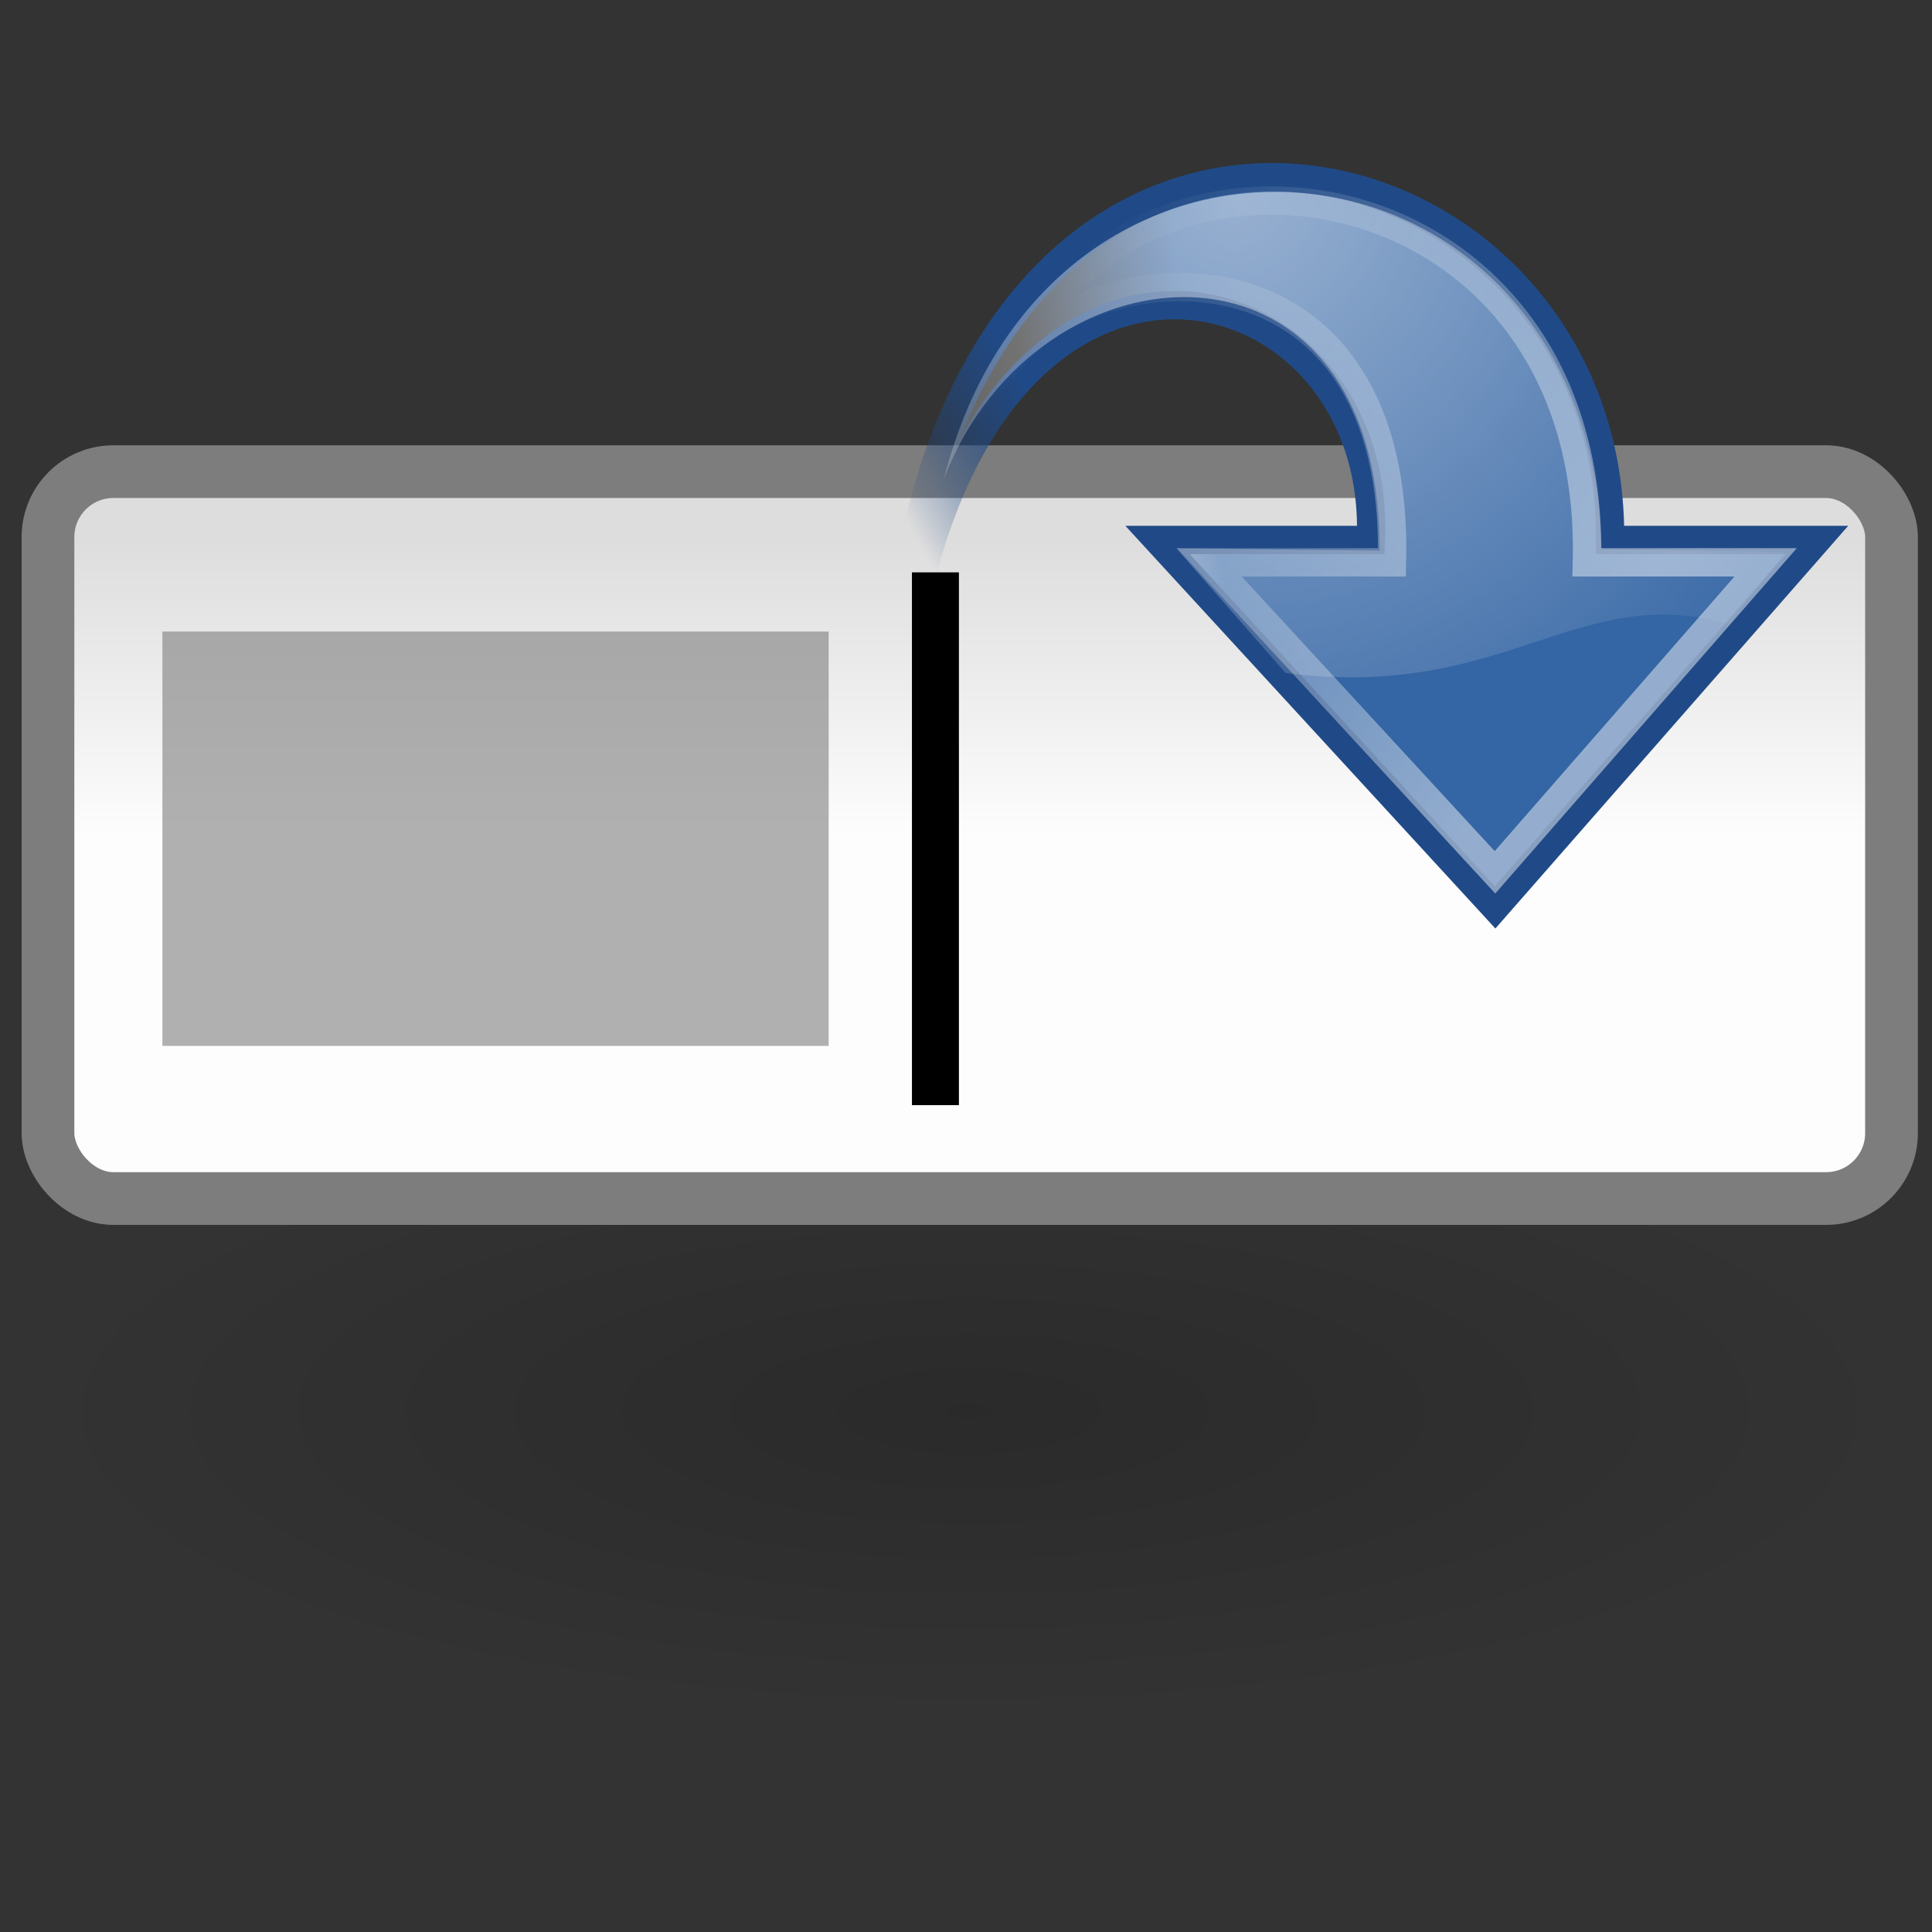 <?xml version="1.0" encoding="UTF-8" standalone="no"?>
<!-- Created with Inkscape (http://www.inkscape.org/) -->
<svg
   xmlns:dc="http://purl.org/dc/elements/1.1/"
   xmlns:cc="http://web.resource.org/cc/"
   xmlns:rdf="http://www.w3.org/1999/02/22-rdf-syntax-ns#"
   xmlns:svg="http://www.w3.org/2000/svg"
   xmlns="http://www.w3.org/2000/svg"
   xmlns:xlink="http://www.w3.org/1999/xlink"
   xmlns:sodipodi="http://inkscape.sourceforge.net/DTD/sodipodi-0.dtd"
   xmlns:inkscape="http://www.inkscape.org/namespaces/inkscape"
   sodipodi:docname="deskbar-applet.svg"
   sodipodi:docbase="/home/kikidonk/Devel/deskbar-applet/data/art"
   inkscape:version="0.43"
   sodipodi:version="0.32"
   id="svg11300"
   height="48"
   width="48"
   inkscape:export-filename="/home/kikidonk/Devel/deskbar-applet/data/art/deskbar-applet.png"
   inkscape:export-xdpi="90"
   inkscape:export-ydpi="90"
   version="1.0">
  <rect width="100%" height="100%" fill="#333333" stroke="none"/>
  <defs
     id="defs3">
    <linearGradient
       id="linearGradient2702">
      <stop
         style="stop-color:#3a7304;stop-opacity:1;"
         offset="0"
         id="stop2704" />
      <stop
         style="stop-color:#3a7304;stop-opacity:0;"
         offset="1"
         id="stop2706" />
    </linearGradient>
    <linearGradient
       inkscape:collect="always"
       xlink:href="#linearGradient2702"
       id="linearGradient2708"
       x1="-0.943"
       y1="-2.103"
       x2="6.106"
       y2="29.84"
       gradientUnits="userSpaceOnUse"
       gradientTransform="matrix(0.429,0,0,0.429,-47.918,16.388)" />
    <linearGradient
       id="linearGradient2161">
      <stop
         style="stop-color:#519e07;stop-opacity:1"
         offset="0"
         id="stop2163" />
      <stop
         style="stop-color:#6cc813;stop-opacity:1"
         offset="1"
         id="stop2165" />
    </linearGradient>
    <linearGradient
       inkscape:collect="always"
       xlink:href="#linearGradient2161"
       id="linearGradient2167"
       x1="22"
       y1="16.642"
       x2="3.184"
       y2="-0.576"
       gradientUnits="userSpaceOnUse"
       gradientTransform="matrix(0.502,0,0,0.502,-49.921,15.777)" />
    <linearGradient
       inkscape:collect="always"
       xlink:href="#linearGradient2187"
       id="linearGradient2193"
       x1="14.296"
       y1="15.231"
       x2="10.022"
       y2="23.105"
       gradientUnits="userSpaceOnUse"
       gradientTransform="matrix(0.502,0,0,0.502,-49.921,15.777)" />
    <linearGradient
       id="linearGradient11520">
      <stop
         id="stop11522"
         offset="0"
         style="stop-color:#ffffff;stop-opacity:1;" />
      <stop
         id="stop11524"
         offset="1"
         style="stop-color:#dcdcdc;stop-opacity:1;" />
    </linearGradient>
    <linearGradient
       inkscape:collect="always"
       id="linearGradient6925">
      <stop
         style="stop-color:#204a87;stop-opacity:1;"
         offset="0"
         id="stop6927" />
      <stop
         style="stop-color:#204a87;stop-opacity:0;"
         offset="1"
         id="stop6929" />
    </linearGradient>
    <linearGradient
       inkscape:collect="always"
       xlink:href="#linearGradient6925"
       id="linearGradient6931"
       x1="12.25"
       y1="18.25"
       x2="7"
       y2="21.118"
       gradientUnits="userSpaceOnUse"
       gradientTransform="matrix(0.6,0,0,0.6,23.036,4.351)" />
    <linearGradient
       inkscape:collect="always"
       id="linearGradient6901">
      <stop
         style="stop-color:#3465a4;stop-opacity:1;"
         offset="0"
         id="stop6903" />
      <stop
         style="stop-color:#3465a4;stop-opacity:0;"
         offset="1"
         id="stop6905" />
    </linearGradient>
    <linearGradient
       inkscape:collect="always"
       xlink:href="#linearGradient6901"
       id="linearGradient6907"
       x1="14.752"
       y1="15.868"
       x2="8.895"
       y2="16.743"
       gradientUnits="userSpaceOnUse"
       gradientTransform="matrix(0.6,0,0,0.6,23.036,4.351)" />
    <linearGradient
       id="linearGradient2187">
      <stop
         id="stop2189"
         offset="0"
         style="stop-color:#ffffff;stop-opacity:1;" />
      <stop
         id="stop2191"
         offset="1"
         style="stop-color:#ffffff;stop-opacity:0;" />
    </linearGradient>
    <linearGradient
       inkscape:collect="always"
       xlink:href="#linearGradient2187"
       id="linearGradient1764"
       gradientUnits="userSpaceOnUse"
       gradientTransform="matrix(0.548,8.4719e-17,-8.4719e-17,0.548,20.716,2.728)"
       x1="33.06"
       y1="27.394"
       x2="12.624"
       y2="12.584" />
    <linearGradient
       inkscape:collect="always"
       id="linearGradient4991">
      <stop
         style="stop-color:#ffffff;stop-opacity:1;"
         offset="0"
         id="stop4993" />
      <stop
         style="stop-color:#ffffff;stop-opacity:0;"
         offset="1"
         id="stop4995" />
    </linearGradient>
    <radialGradient
       inkscape:collect="always"
       xlink:href="#linearGradient4991"
       id="radialGradient4997"
       cx="23.447"
       cy="6.458"
       fx="23.447"
       fy="6.458"
       r="19.062"
       gradientTransform="matrix(-0.788,-6.034422e-3,-6.134277e-3,0.801,50.753,1.407)"
       gradientUnits="userSpaceOnUse" />
    <linearGradient
       id="linearGradient6965">
      <stop
         style="stop-color:#dddddd;stop-opacity:1;"
         offset="0"
         id="stop6967" />
      <stop
         style="stop-color:#fdfdfd;stop-opacity:1;"
         offset="1"
         id="stop6969" />
    </linearGradient>
    <linearGradient
       inkscape:collect="always"
       xlink:href="#linearGradient6965"
       id="linearGradient6971"
       x1="28.061"
       y1="31.431"
       x2="28.061"
       y2="36.437"
       gradientUnits="userSpaceOnUse"
       gradientTransform="matrix(1.195,0,0,0.738,-4.985,-7.433)" />
    <linearGradient
       id="linearGradient12512">
      <stop
         style="stop-color:#ffffff;stop-opacity:1;"
         offset="0"
         id="stop12513" />
      <stop
         style="stop-color:#fff520;stop-opacity:0.891;"
         offset="0.5"
         id="stop12517" />
      <stop
         style="stop-color:#fff300;stop-opacity:0;"
         offset="1"
         id="stop12514" />
    </linearGradient>
    <linearGradient
       id="linearGradient2846">
      <stop
         id="stop2848"
         offset="0"
         style="stop-color:#8a8a8a;stop-opacity:1;" />
      <stop
         id="stop2850"
         offset="1"
         style="stop-color:#484848;stop-opacity:1;" />
    </linearGradient>
    <linearGradient
       id="linearGradient2366">
      <stop
         id="stop2368"
         offset="0"
         style="stop-color:#ffffff;stop-opacity:1;" />
      <stop
         style="stop-color:#ffffff;stop-opacity:0.219;"
         offset="0.5"
         id="stop2374" />
      <stop
         id="stop2370"
         offset="1"
         style="stop-color:#ffffff;stop-opacity:1;" />
    </linearGradient>
    <linearGradient
       inkscape:collect="always"
       id="linearGradient4477">
      <stop
         style="stop-color:#000000;stop-opacity:1;"
         offset="0"
         id="stop4479" />
      <stop
         style="stop-color:#000000;stop-opacity:0;"
         offset="1"
         id="stop4481" />
    </linearGradient>
    <linearGradient
       id="linearGradient4467">
      <stop
         style="stop-color:#ffffff;stop-opacity:1;"
         offset="0"
         id="stop4469" />
      <stop
         style="stop-color:#ffffff;stop-opacity:0.248;"
         offset="1"
         id="stop4471" />
    </linearGradient>
    <linearGradient
       id="linearGradient4454">
      <stop
         style="stop-color:#729fcf;stop-opacity:0.208;"
         offset="0"
         id="stop4456" />
      <stop
         style="stop-color:#729fcf;stop-opacity:0.676;"
         offset="1"
         id="stop4458" />
    </linearGradient>
    <linearGradient
       id="linearGradient4440">
      <stop
         style="stop-color:#7d7d7d;stop-opacity:1;"
         offset="0"
         id="stop4442" />
      <stop
         id="stop4448"
         offset="0.5"
         style="stop-color:#b1b1b1;stop-opacity:1;" />
      <stop
         style="stop-color:#686868;stop-opacity:1;"
         offset="1"
         id="stop4444" />
    </linearGradient>
    <linearGradient
       id="linearGradient4414">
      <stop
         id="stop4416"
         offset="0"
         style="stop-color:#ffffff;stop-opacity:1;" />
      <stop
         id="stop4424"
         offset="1"
         style="stop-color:#eeeeec;stop-opacity:1;" />
    </linearGradient>
    <linearGradient
       id="linearGradient11272">
      <stop
         style="stop-color:#666666;stop-opacity:1;"
         offset="0"
         id="stop11274" />
      <stop
         style="stop-color:#000000;stop-opacity:1;"
         offset="1"
         id="stop11276" />
    </linearGradient>
    <radialGradient
       r="3"
       fy="16.195"
       fx="22.643"
       cy="16.195"
       cx="22.643"
       gradientTransform="matrix(2.571,-7.416687e-7,7.192243e-7,2.494,23.918,-18.994)"
       gradientUnits="userSpaceOnUse"
       id="radialGradient13568"
       xlink:href="#linearGradient11272"
       inkscape:collect="always" />
    <linearGradient
       id="linearGradient11204">
      <stop
         style="stop-color:#fffacf;stop-opacity:1;"
         offset="0"
         id="stop11206" />
      <stop
         style="stop-color:#d6c000;stop-opacity:1;"
         offset="1"
         id="stop11208" />
    </linearGradient>
    <radialGradient
       r="11"
       fy="21.01"
       fx="22.714"
       cy="21.01"
       cx="22.714"
       gradientTransform="matrix(1.481,1.195374e-15,-1.195374e-15,1.481,-10.936,-10.115)"
       gradientUnits="userSpaceOnUse"
       id="radialGradient13566"
       xlink:href="#linearGradient11204"
       inkscape:collect="always" />
    <linearGradient
       id="linearGradient11218">
      <stop
         style="stop-color:#edd400;stop-opacity:1;"
         offset="0"
         id="stop11220" />
      <stop
         style="stop-color:#c3ae00;stop-opacity:1;"
         offset="1"
         id="stop11222" />
    </linearGradient>
    <radialGradient
       r="11.5"
       fy="6.143"
       fx="22.714"
       cy="6.143"
       cx="22.714"
       gradientTransform="matrix(1.41,6.178633e-16,-6.178633e-16,1.41,-9.311,-2.518)"
       gradientUnits="userSpaceOnUse"
       id="radialGradient13564"
       xlink:href="#linearGradient11218"
       inkscape:collect="always" />
    <linearGradient
       id="linearGradient11178">
      <stop
         id="stop11180"
         offset="0"
         style="stop-color:#eeeeec;stop-opacity:1;" />
      <stop
         id="stop11188"
         offset="1"
         style="stop-color:#c1c1ba;stop-opacity:1;" />
    </linearGradient>
    <radialGradient
       r="18.672"
       fy="15.742"
       fx="25.786"
       cy="15.742"
       cx="25.786"
       gradientTransform="matrix(1.442,2.632308e-16,-2.632308e-16,1.442,-11.409,-6.965)"
       gradientUnits="userSpaceOnUse"
       id="radialGradient13562"
       xlink:href="#linearGradient11178"
       inkscape:collect="always" />
    <linearGradient
       id="linearGradient11164">
      <stop
         style="stop-color:#eeeeec;stop-opacity:1;"
         offset="0"
         id="stop11166" />
      <stop
         id="stop11172"
         offset="0.27"
         style="stop-color:#c6c6bf;stop-opacity:1;" />
      <stop
         style="stop-color:#f9f9f8;stop-opacity:1;"
         offset="0.379"
         id="stop11176" />
      <stop
         style="stop-color:#c8c8c2;stop-opacity:1;"
         offset="0.75"
         id="stop11174" />
      <stop
         style="stop-color:#eeeeec;stop-opacity:1;"
         offset="1"
         id="stop11168" />
    </linearGradient>
    <linearGradient
       y2="23.071"
       x2="42.471"
       y1="23.071"
       x1="7.143"
       gradientUnits="userSpaceOnUse"
       id="linearGradient13560"
       xlink:href="#linearGradient11164"
       inkscape:collect="always" />
    <linearGradient
       inkscape:collect="always"
       id="linearGradient11264">
      <stop
         style="stop-color:#000000;stop-opacity:1;"
         offset="0"
         id="stop11266" />
      <stop
         style="stop-color:#000000;stop-opacity:0;"
         offset="1"
         id="stop11268" />
    </linearGradient>
    <radialGradient
       r="18.214"
       fy="23.071"
       fx="25.786"
       cy="23.071"
       cx="25.786"
       gradientUnits="userSpaceOnUse"
       id="radialGradient13558"
       xlink:href="#linearGradient11264"
       inkscape:collect="always" />
    <radialGradient
       inkscape:collect="always"
       xlink:href="#linearGradient11272"
       id="radialGradient3328"
       gradientUnits="userSpaceOnUse"
       gradientTransform="matrix(1.51,-4.356288e-7,4.224457e-7,1.465,4.009,-9.715)"
       cx="22.643"
       cy="16.195"
       fx="22.643"
       fy="16.195"
       r="3" />
    <radialGradient
       inkscape:collect="always"
       xlink:href="#linearGradient11178"
       id="radialGradient3337"
       gradientUnits="userSpaceOnUse"
       gradientTransform="matrix(1.442,2.632308e-16,-2.632308e-16,1.442,-11.409,-6.965)"
       cx="25.786"
       cy="15.742"
       fx="25.786"
       fy="15.742"
       r="18.672" />
    <linearGradient
       inkscape:collect="always"
       xlink:href="#linearGradient11164"
       id="linearGradient3339"
       gradientUnits="userSpaceOnUse"
       x1="7.143"
       y1="23.071"
       x2="42.471"
       y2="23.071" />
    <radialGradient
       inkscape:collect="always"
       xlink:href="#linearGradient11178"
       id="radialGradient3343"
       gradientUnits="userSpaceOnUse"
       gradientTransform="matrix(1.442,2.632308e-16,-2.632308e-16,1.442,-11.409,-6.965)"
       cx="25.786"
       cy="15.742"
       fx="25.786"
       fy="15.742"
       r="18.672" />
    <radialGradient
       inkscape:collect="always"
       xlink:href="#linearGradient4414"
       id="radialGradient4412"
       cx="12.438"
       cy="9.258"
       fx="12.438"
       fy="9.258"
       r="14.218"
       gradientTransform="matrix(1,0,0,0.999,0,0.142)"
       gradientUnits="userSpaceOnUse" />
    <linearGradient
       inkscape:collect="always"
       xlink:href="#linearGradient11164"
       id="linearGradient4426"
       gradientUnits="userSpaceOnUse"
       x1="2.518"
       y1="8.446"
       x2="31.346"
       y2="19.821" />
    <linearGradient
       inkscape:collect="always"
       xlink:href="#linearGradient4440"
       id="linearGradient4446"
       x1="30.656"
       y1="34"
       x2="33.219"
       y2="31.062"
       gradientUnits="userSpaceOnUse"
       gradientTransform="matrix(1.335,0,0,1.291,-6.974,-7.461)" />
    <radialGradient
       inkscape:collect="always"
       xlink:href="#linearGradient4467"
       id="radialGradient4473"
       cx="15.414"
       cy="13.078"
       fx="15.414"
       fy="13.078"
       r="6.656"
       gradientTransform="matrix(2.593,-7.7469e-24,-5.714443e-24,2.252,-25.06,-18.941)"
       gradientUnits="userSpaceOnUse" />
    <radialGradient
       inkscape:collect="always"
       xlink:href="#linearGradient4477"
       id="radialGradient4483"
       cx="24.13"
       cy="37.968"
       fx="24.13"
       fy="37.968"
       r="16.529"
       gradientTransform="matrix(1,0,0,0.238,-6.375109e-16,28.933)"
       gradientUnits="userSpaceOnUse" />
    <radialGradient
       r="16.529"
       fy="37.968"
       fx="24.13"
       cy="37.968"
       cx="24.13"
       gradientTransform="matrix(1,0,0,0.238,-5.921476e-15,28.933)"
       gradientUnits="userSpaceOnUse"
       id="radialGradient2842"
       xlink:href="#linearGradient4477"
       inkscape:collect="always" />
    <linearGradient
       gradientUnits="userSpaceOnUse"
       y2="30.558"
       x2="31.336"
       y1="26.58"
       x1="27.366"
       id="linearGradient2852"
       xlink:href="#linearGradient2846"
       inkscape:collect="always" />
    <linearGradient
       inkscape:collect="always"
       xlink:href="#linearGradient4440"
       id="linearGradient1388"
       gradientUnits="userSpaceOnUse"
       gradientTransform="matrix(1.335,0,0,1.291,-6.974,-7.461)"
       x1="30.656"
       y1="34"
       x2="33.219"
       y2="31.062" />
    <radialGradient
       inkscape:collect="always"
       xlink:href="#linearGradient4477"
       id="radialGradient3669"
       gradientUnits="userSpaceOnUse"
       gradientTransform="matrix(1,0,0,0.238,-2.893516e-15,28.933)"
       cx="24.13"
       cy="37.968"
       fx="24.13"
       fy="37.968"
       r="16.529" />
    <linearGradient
       inkscape:collect="always"
       xlink:href="#linearGradient6965"
       id="linearGradient3671"
       gradientUnits="userSpaceOnUse"
       gradientTransform="matrix(1.195,0,0,0.738,-77.985,5.171)"
       x1="28.061"
       y1="31.431"
       x2="28.061"
       y2="36.437" />
    <linearGradient
       gradientUnits="userSpaceOnUse"
       y2="29.84"
       x2="6.106"
       y1="24.59"
       x1="12.106"
       id="linearGradient1729"
       xlink:href="#linearGradient2702"
       inkscape:collect="always" />
    <linearGradient
       gradientTransform="matrix(1.172,0,0,1.172,-4.675,-1.428)"
       gradientUnits="userSpaceOnUse"
       y2="23.105"
       x2="10.022"
       y1="15.231"
       x1="14.296"
       id="linearGradient1727"
       xlink:href="#linearGradient2187"
       inkscape:collect="always" />
    <linearGradient
       gradientTransform="matrix(1.172,0,0,1.172,-4.675,-1.428)"
       gradientUnits="userSpaceOnUse"
       y2="12.448"
       x2="19.377"
       y1="16.642"
       x1="22"
       id="linearGradient1725"
       xlink:href="#linearGradient2161"
       inkscape:collect="always" />
    <radialGradient
       inkscape:collect="always"
       xlink:href="#linearGradient8662"
       id="radialGradient8668"
       cx="24.837"
       cy="36.421"
       fx="24.837"
       fy="36.421"
       r="15.645"
       gradientTransform="matrix(1,0,0,0.537,-1.335953e-14,16.873)"
       gradientUnits="userSpaceOnUse" />
    <linearGradient
       inkscape:collect="always"
       id="linearGradient8662">
      <stop
         style="stop-color:#000000;stop-opacity:1;"
         offset="0"
         id="stop8664" />
      <stop
         style="stop-color:#000000;stop-opacity:0;"
         offset="1"
         id="stop8666" />
    </linearGradient>
    <linearGradient
       id="linearGradient1715">
      <stop
         id="stop1717"
         offset="0"
         style="stop-color:#519e07;stop-opacity:1" />
      <stop
         id="stop1719"
         offset="1"
         style="stop-color:#6cc813;stop-opacity:1" />
    </linearGradient>
    <linearGradient
       inkscape:collect="always"
       xlink:href="#linearGradient2161"
       id="linearGradient1738"
       gradientUnits="userSpaceOnUse"
       gradientTransform="matrix(0.502,0,0,0.502,-49.921,15.777)"
       x1="22"
       y1="16.642"
       x2="3.184"
       y2="-0.576" />
    <linearGradient
       inkscape:collect="always"
       xlink:href="#linearGradient2702"
       id="linearGradient1740"
       gradientUnits="userSpaceOnUse"
       gradientTransform="matrix(0.429,0,0,0.429,-47.918,16.388)"
       x1="-0.943"
       y1="-2.103"
       x2="6.106"
       y2="29.84" />
    <linearGradient
       inkscape:collect="always"
       xlink:href="#linearGradient2187"
       id="linearGradient1742"
       gradientUnits="userSpaceOnUse"
       gradientTransform="matrix(0.502,0,0,0.502,-49.921,15.777)"
       x1="14.296"
       y1="15.231"
       x2="10.022"
       y2="23.105" />
    <radialGradient
       inkscape:collect="always"
       xlink:href="#linearGradient8662"
       id="radialGradient1748"
       gradientUnits="userSpaceOnUse"
       gradientTransform="matrix(1,0,0,0.537,-1.273243e-14,16.873)"
       cx="24.837"
       cy="36.421"
       fx="24.837"
       fy="36.421"
       r="15.645" />
    <linearGradient
       inkscape:collect="always"
       xlink:href="#linearGradient2161"
       id="linearGradient1750"
       gradientUnits="userSpaceOnUse"
       gradientTransform="matrix(0.502,0,0,0.502,-49.921,15.777)"
       x1="22"
       y1="16.642"
       x2="3.184"
       y2="-0.576" />
    <linearGradient
       inkscape:collect="always"
       xlink:href="#linearGradient2702"
       id="linearGradient1752"
       gradientUnits="userSpaceOnUse"
       gradientTransform="matrix(0.429,0,0,0.429,-47.918,16.388)"
       x1="-0.943"
       y1="-2.103"
       x2="6.106"
       y2="29.84" />
    <linearGradient
       inkscape:collect="always"
       xlink:href="#linearGradient2187"
       id="linearGradient1754"
       gradientUnits="userSpaceOnUse"
       gradientTransform="matrix(0.502,0,0,0.502,-49.921,15.777)"
       x1="14.296"
       y1="15.231"
       x2="10.022"
       y2="23.105" />
    <linearGradient
       inkscape:collect="always"
       xlink:href="#linearGradient2187"
       id="linearGradient1757"
       gradientUnits="userSpaceOnUse"
       gradientTransform="matrix(0.234,0,0,0.234,-71.376,25.958)"
       x1="14.296"
       y1="15.231"
       x2="10.022"
       y2="23.105" />
    <linearGradient
       inkscape:collect="always"
       xlink:href="#linearGradient2161"
       id="linearGradient1760"
       gradientUnits="userSpaceOnUse"
       gradientTransform="matrix(0.234,0,0,0.234,-71.376,25.958)"
       x1="22"
       y1="16.642"
       x2="3.184"
       y2="-0.576" />
    <linearGradient
       inkscape:collect="always"
       xlink:href="#linearGradient2702"
       id="linearGradient1762"
       gradientUnits="userSpaceOnUse"
       gradientTransform="matrix(0.199,0,0,0.199,-70.444,26.242)"
       x1="-0.943"
       y1="-2.103"
       x2="6.106"
       y2="29.84" />
    <radialGradient
       inkscape:collect="always"
       xlink:href="#linearGradient8662"
       id="radialGradient1818"
       gradientUnits="userSpaceOnUse"
       gradientTransform="matrix(1,0,0,0.537,-1.423817e-14,16.873)"
       cx="24.837"
       cy="36.421"
       fx="24.837"
       fy="36.421"
       r="15.645" />
    <linearGradient
       inkscape:collect="always"
       xlink:href="#linearGradient2161"
       id="linearGradient1820"
       gradientUnits="userSpaceOnUse"
       gradientTransform="matrix(0.502,0,0,0.502,-111.6,48.382)"
       x1="22"
       y1="16.642"
       x2="3.184"
       y2="-0.576" />
    <linearGradient
       inkscape:collect="always"
       xlink:href="#linearGradient2702"
       id="linearGradient1822"
       gradientUnits="userSpaceOnUse"
       gradientTransform="matrix(0.429,0,0,0.429,-109.597,48.994)"
       x1="-0.943"
       y1="-2.103"
       x2="6.106"
       y2="29.84" />
    <linearGradient
       inkscape:collect="always"
       xlink:href="#linearGradient2187"
       id="linearGradient1824"
       gradientUnits="userSpaceOnUse"
       gradientTransform="matrix(0.502,0,0,0.502,-111.6,48.382)"
       x1="14.296"
       y1="15.231"
       x2="10.022"
       y2="23.105" />
    <radialGradient
       inkscape:collect="always"
       xlink:href="#linearGradient8662"
       id="radialGradient1831"
       gradientUnits="userSpaceOnUse"
       gradientTransform="matrix(1,0,0,0.537,-1.423817e-14,16.873)"
       cx="24.837"
       cy="36.421"
       fx="24.837"
       fy="36.421"
       r="15.645" />
    <linearGradient
       inkscape:collect="always"
       xlink:href="#linearGradient2161"
       id="linearGradient1833"
       gradientUnits="userSpaceOnUse"
       gradientTransform="matrix(0.502,0,0,0.502,-127.156,-18.793)"
       x1="22"
       y1="16.642"
       x2="3.184"
       y2="-0.576" />
    <linearGradient
       inkscape:collect="always"
       xlink:href="#linearGradient2702"
       id="linearGradient1835"
       gradientUnits="userSpaceOnUse"
       gradientTransform="matrix(0.429,0,0,0.429,-125.153,-18.181)"
       x1="-0.943"
       y1="-2.103"
       x2="6.106"
       y2="29.84" />
    <linearGradient
       inkscape:collect="always"
       xlink:href="#linearGradient2187"
       id="linearGradient1837"
       gradientUnits="userSpaceOnUse"
       gradientTransform="matrix(0.502,0,0,0.502,-127.156,-18.793)"
       x1="14.296"
       y1="15.231"
       x2="10.022"
       y2="23.105" />
    <linearGradient
       inkscape:collect="always"
       xlink:href="#linearGradient6965"
       id="linearGradient2185"
       gradientUnits="userSpaceOnUse"
       gradientTransform="matrix(1.195,0,0,0.738,-4.985,-7.433)"
       x1="28.061"
       y1="31.431"
       x2="28.061"
       y2="36.437" />
    <linearGradient
       inkscape:collect="always"
       xlink:href="#linearGradient6965"
       id="linearGradient2481"
       gradientUnits="userSpaceOnUse"
       gradientTransform="matrix(1.167,0,0,1.471,-4.134,-32.845)"
       x1="28.061"
       y1="31.431"
       x2="28.061"
       y2="36.437" />
  </defs>
  <sodipodi:namedview
     stroke="#3465a4"
     inkscape:window-y="25"
     inkscape:window-x="239"
     inkscape:window-height="587"
     inkscape:window-width="872"
     inkscape:showpageshadow="false"
     inkscape:document-units="px"
     inkscape:grid-bbox="true"
     showgrid="false"
     inkscape:current-layer="layer1"
     inkscape:cy="32.999681"
     inkscape:cx="52.687603"
     inkscape:zoom="3.9999998"
     inkscape:pageshadow="2"
     inkscape:pageopacity="0.0"
     borderopacity="0.255"
     bordercolor="#666666"
     pagecolor="#ffffff"
     id="base"
     fill="#729fcf" />
  <g
     inkscape:groupmode="layer"
     inkscape:label="Layer 1"
     id="layer1">
    <path
       transform="matrix(1.416,0,0,1.929,-10.077,-38.182)"
       d="M 40.659 37.968 A 16.529 3.933 0 1 1  7.601,37.968 A 16.529 3.933 0 1 1  40.659 37.968 z"
       sodipodi:ry="3.9332814"
       sodipodi:rx="16.528622"
       sodipodi:cy="37.967922"
       sodipodi:cx="24.130018"
       id="path4475"
       style="opacity:0.171;color:#000000;fill:url(#radialGradient2842);fill-opacity:1;fill-rule:evenodd;stroke:none;stroke-width:1;stroke-linecap:round;stroke-linejoin:miter;marker:none;marker-start:none;marker-mid:none;marker-end:none;stroke-miterlimit:10;stroke-dasharray:none;stroke-dashoffset:0;stroke-opacity:1;visibility:visible;display:inline;overflow:visible"
       sodipodi:type="arc"
       inkscape:export-filename="/home/kikidonk/Devel/deskbar-applet/data/art/deskbar-applet.png"
       inkscape:export-xdpi="123.74997"
       inkscape:export-ydpi="123.74997" />
    <rect
       style="color:#000000;fill:url(#linearGradient2481);fill-opacity:1;fill-rule:nonzero;stroke:#7d7d7d;stroke-width:1.31;stroke-linecap:round;stroke-linejoin:miter;marker:none;marker-start:none;marker-mid:none;marker-end:none;stroke-miterlimit:4;stroke-dasharray:none;stroke-dashoffset:0;stroke-opacity:1;visibility:visible;display:block;overflow:visible"
       id="rect6951"
       width="45.802"
       height="18.059"
       x="1.192"
       y="11.718"
       rx="1.625"
       ry="1.625" />
    <rect
       style="opacity:0.597;color:#000000;fill:#7d7d7d;fill-opacity:1;fill-rule:nonzero;stroke:none;stroke-width:1;stroke-linecap:round;stroke-linejoin:miter;marker:none;marker-start:none;marker-mid:none;marker-end:none;stroke-miterlimit:4;stroke-dasharray:none;stroke-dashoffset:0;stroke-opacity:1;visibility:visible;display:block;overflow:visible"
       id="rect6953"
       width="16.553"
       height="10.295"
       x="4.035"
       y="15.691"
       ry="0" />
    <rect
       style="color:#000000;fill:#000000;fill-opacity:1;fill-rule:nonzero;stroke:none;stroke-width:1;stroke-linecap:round;stroke-linejoin:miter;marker:none;marker-start:none;marker-mid:none;marker-end:none;stroke-miterlimit:4;stroke-dasharray:none;stroke-dashoffset:0;stroke-opacity:1;visibility:visible;display:block;overflow:visible"
       id="rect6957"
       width="1.167"
       height="13.237"
       x="22.657"
       y="14.22" />
    <g
       id="g2175"
       transform="matrix(1.172,0,0,1.172,-7.083,-2.78)"
       inkscape:export-filename="/home/kikidonk/Devel/deskbar-applet/data/art/deskbar-applet.png"
       inkscape:export-xdpi="123.74997"
       inkscape:export-ydpi="123.74997">
      <path
         sodipodi:nodetypes="ccccccc"
         id="path1432"
         d="M 24.957,19.844 C 24.339,1.122 40.271,4.081 40.175,13.819 L 44.561,13.819 L 37.738,21.606 L 30.583,13.819 C 30.583,13.819 35.105,13.819 35.105,13.819 C 35.379,7.241 25.08,5.317 24.957,19.844 z "
         style="opacity:1;color:#000000;fill:url(#linearGradient6907);fill-opacity:1;fill-rule:nonzero;stroke:url(#linearGradient6931);stroke-width:0.6;stroke-linecap:butt;stroke-linejoin:miter;marker:none;marker-start:none;marker-mid:none;marker-end:none;stroke-miterlimit:4;stroke-dasharray:none;stroke-dashoffset:0;stroke-opacity:1;visibility:visible;display:block;overflow:visible" />
      <path
         style="opacity:0.472;color:#000000;fill:none;fill-opacity:1;fill-rule:nonzero;stroke:url(#linearGradient1764);stroke-width:0.6;stroke-linecap:butt;stroke-linejoin:miter;marker:none;marker-start:none;marker-mid:none;marker-end:none;stroke-miterlimit:10;stroke-dasharray:none;stroke-dashoffset:0;stroke-opacity:1;visibility:visible;display:block;overflow:visible"
         d="M 27.632,9.811 C 30.475,4.327 39.9,5.981 39.683,14.293 L 43.472,14.293 C 43.472,14.293 37.735,20.864 37.735,20.864 L 31.681,14.293 C 31.681,14.293 35.553,14.293 35.553,14.293 C 35.716,7.352 29.585,7.67 27.632,9.811 z "
         id="path2177"
         sodipodi:nodetypes="ccccccc" />
      <path
         sodipodi:nodetypes="cccccccc"
         id="path4989"
         d="M 43.884,14.073 L 42.694,15.599 C 39.45,14.69 37.965,17.236 33.296,16.638 L 30.98,13.994 L 35.29,14.044 C 35.319,6.94 28.04,7.349 26.052,12.523 C 28.335,3.595 39.762,4.835 39.996,14.014 L 43.884,14.073 z "
         style="opacity:0.494;color:#000000;fill:url(#radialGradient4997);fill-opacity:1;fill-rule:nonzero;stroke:none;stroke-width:1;stroke-linecap:butt;stroke-linejoin:miter;marker:none;marker-start:none;marker-mid:none;marker-end:none;stroke-miterlimit:10;stroke-dasharray:none;stroke-dashoffset:0;stroke-opacity:1;visibility:visible;display:inline;overflow:visible" />
    </g>
  </g>
</svg>
